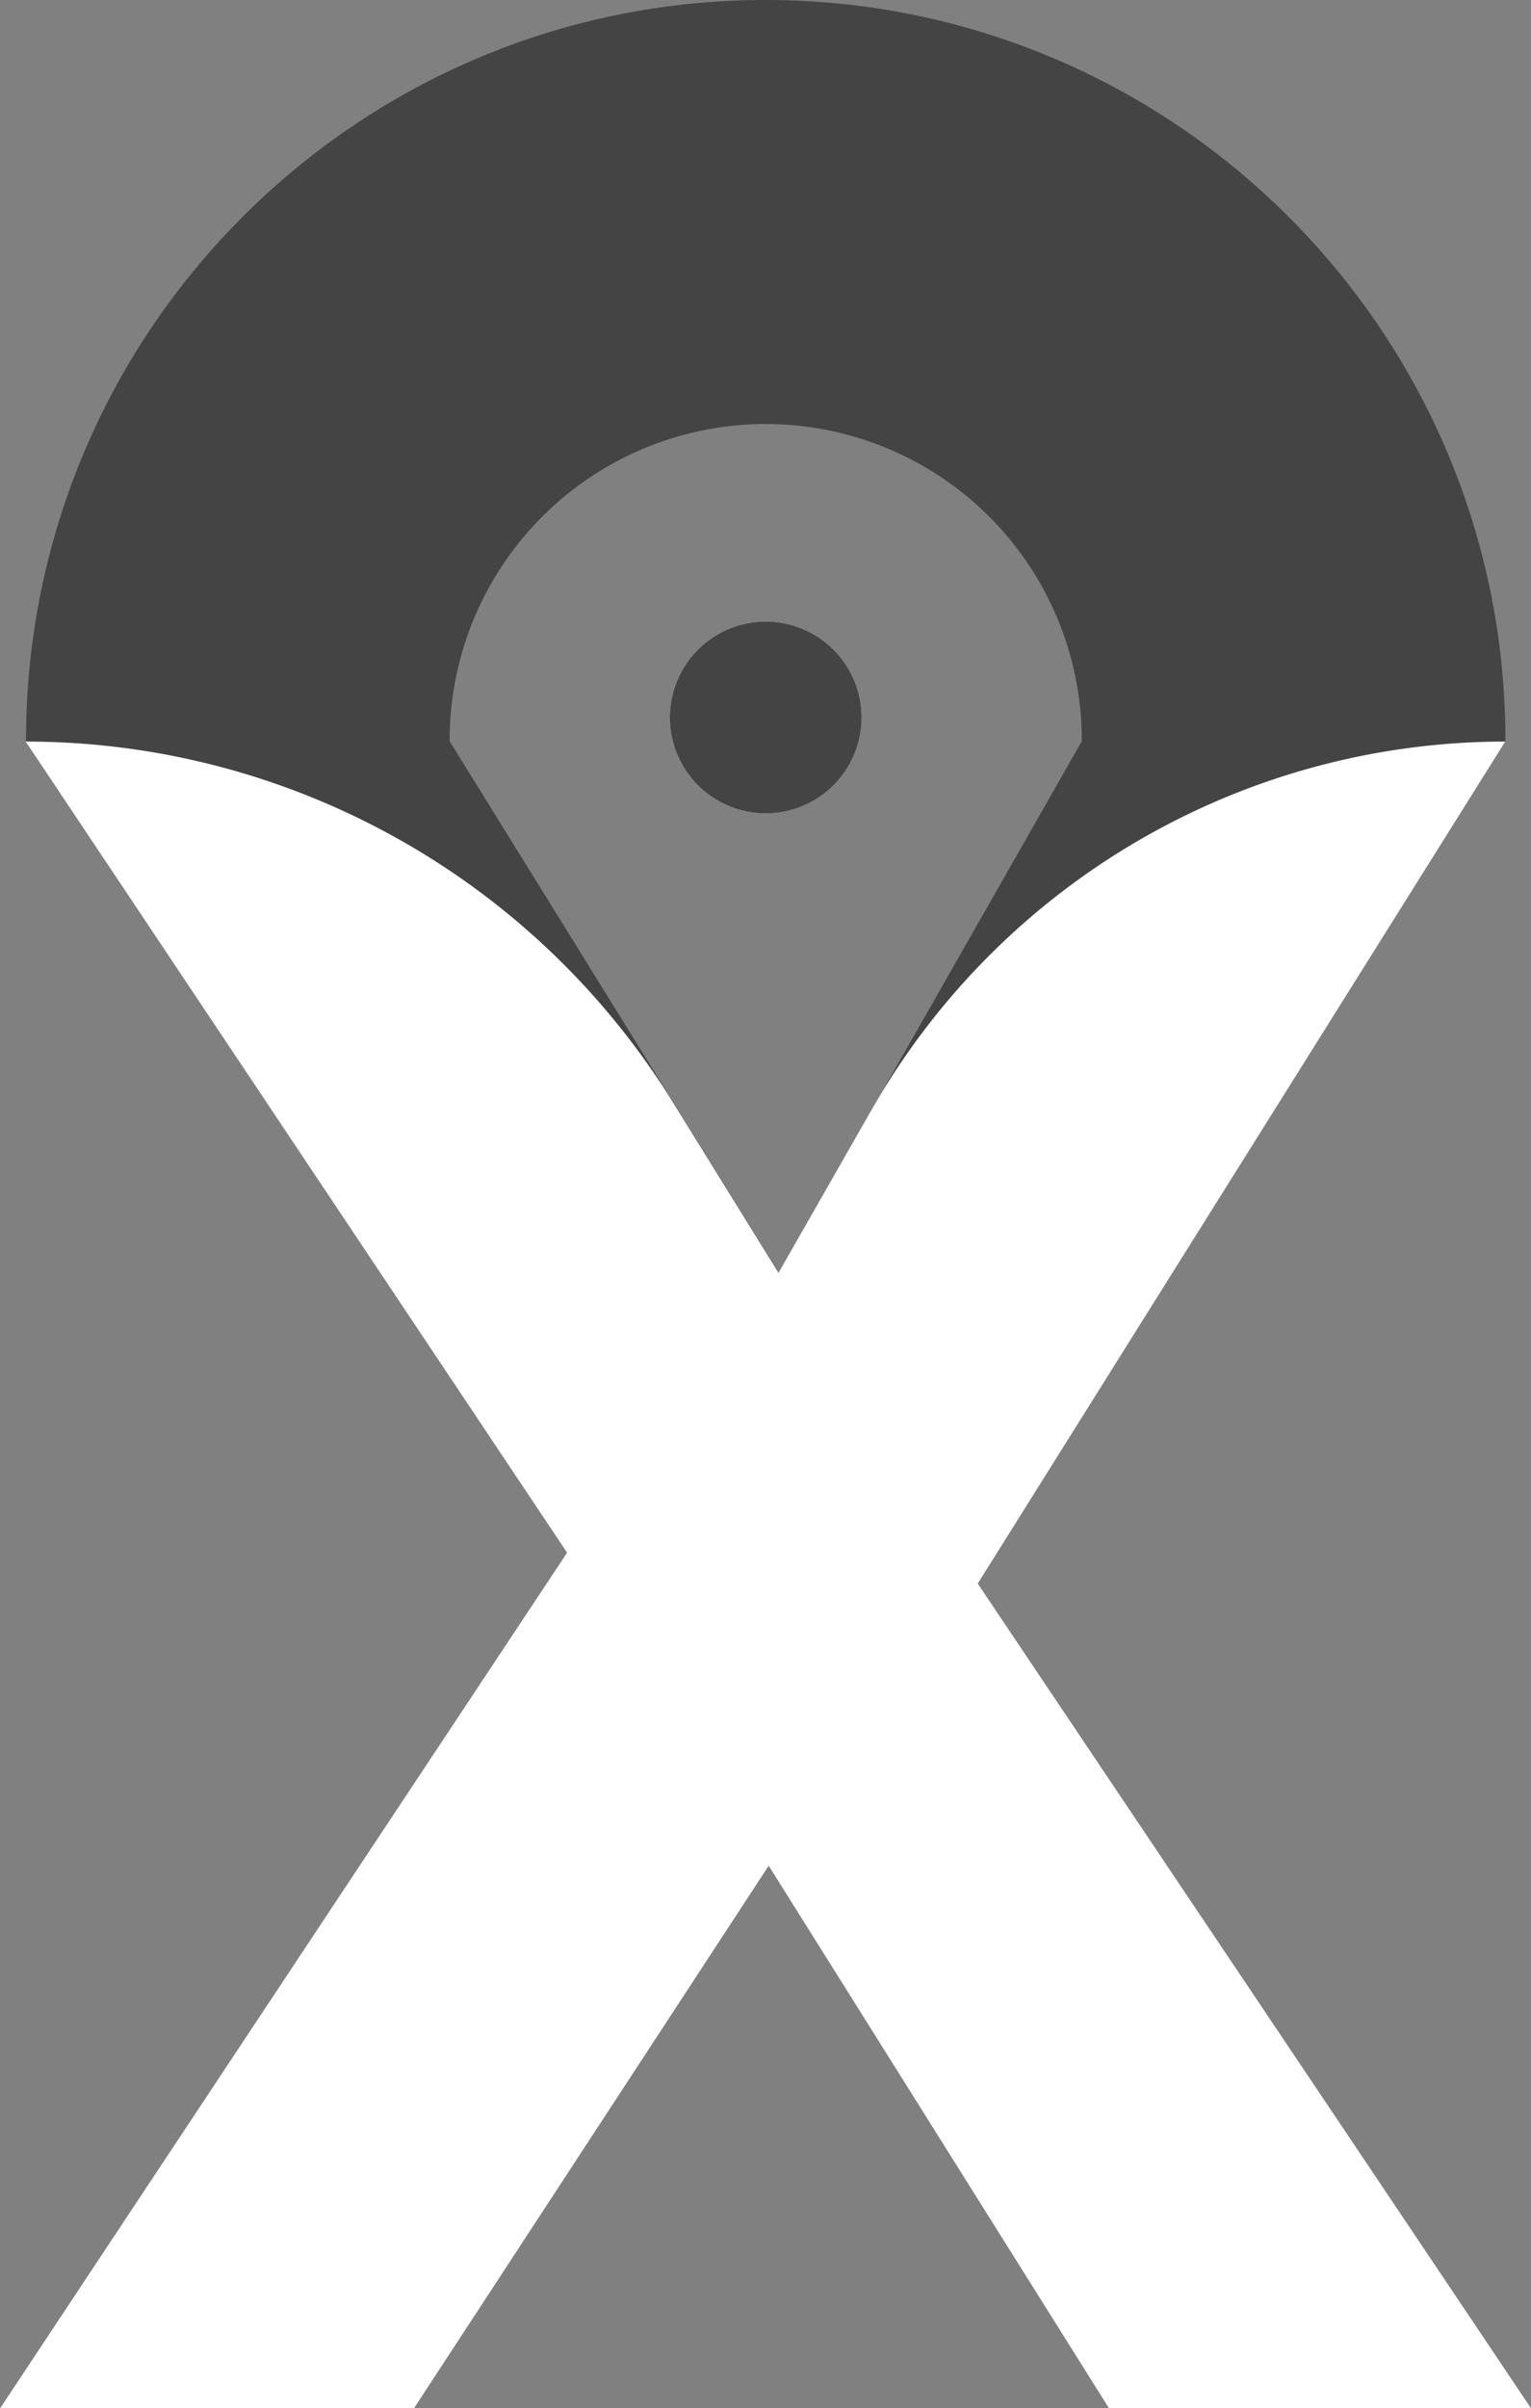 <svg id="Layer_1" data-name="Layer 1" xmlns="http://www.w3.org/2000/svg" width="572.36" height="899.82" viewBox="0 0 572.36 899.82"><rect x="0" y="0" width="572.36" height="899.82" fill="#808080" stroke="none"/><title>logo-black-icon</title><path d="M575.91,358.18a35.825,35.825,0,1,1-35.83-35.83A35.828,35.828,0,0,1,575.91,358.18Z" transform="translate(-253.82 -90.09)" fill="#444"/><path d="M805.91,959.71,619.37,681.76l-.02-.04,41.46-66.22L816.52,367.18l.09-.14v-.34C816.61,213.98,692.72,90.09,540,90.09c-152.73,0-276.45,123.89-276.45,276.61v.34l.09.14L434.03,622.33l31.91,47.78L364.15,823.57,253.82,989.9H408.6l30.86-47.12,101.8-155.46.1-.15L668.49,989.9H826.17ZM581.98,500.79q-1.17,1.965-2.31,3.96l-34.76,60.87-57.98-93.63L421.91,367.04v-.34a118.17,118.17,0,1,1,236.34,0v.34L600.75,467.9l-18.76,32.87C581.98,500.77,581.98,500.78,581.98,500.79Z" transform="translate(-253.82 -90.09)" fill="#444"/><path d="M575.91,358.18a35.825,35.825,0,1,1-35.83-35.83A35.828,35.828,0,0,1,575.91,358.18Z" transform="translate(-253.82 -90.09)" fill="#fff"/><path d="M581.98,500.79l-37.03,64.89-.04-.06,34.76-60.87Q580.81,502.755,581.98,500.79Z" transform="translate(-253.82 -90.09)" fill="#fff"/><path d="M575.91,358.18a35.825,35.825,0,1,1-35.83-35.83A35.828,35.828,0,0,1,575.91,358.18Z" transform="translate(-253.82 -90.09)" fill="#444"/><path d="M826.18,989.91H668.39L541.26,787.32l-.04-.07L439.46,942.78l-30.84,47.13H253.85l.01-.01L364.15,823.57,465.82,670.24,263.43,367.18h.21A284.462,284.462,0,0,1,505.28,501.79l39.59,63.9.04-.07,34.76-60.87q1.14-1.995,2.31-3.96c0-.01,0-.02.01-.02A272.706,272.706,0,0,1,816.52,367.18h.03L619.37,681.76l-.01.02L805.91,959.71l20.26,30.19Z" transform="translate(-253.82 -90.09)" fill="#fff"/></svg>